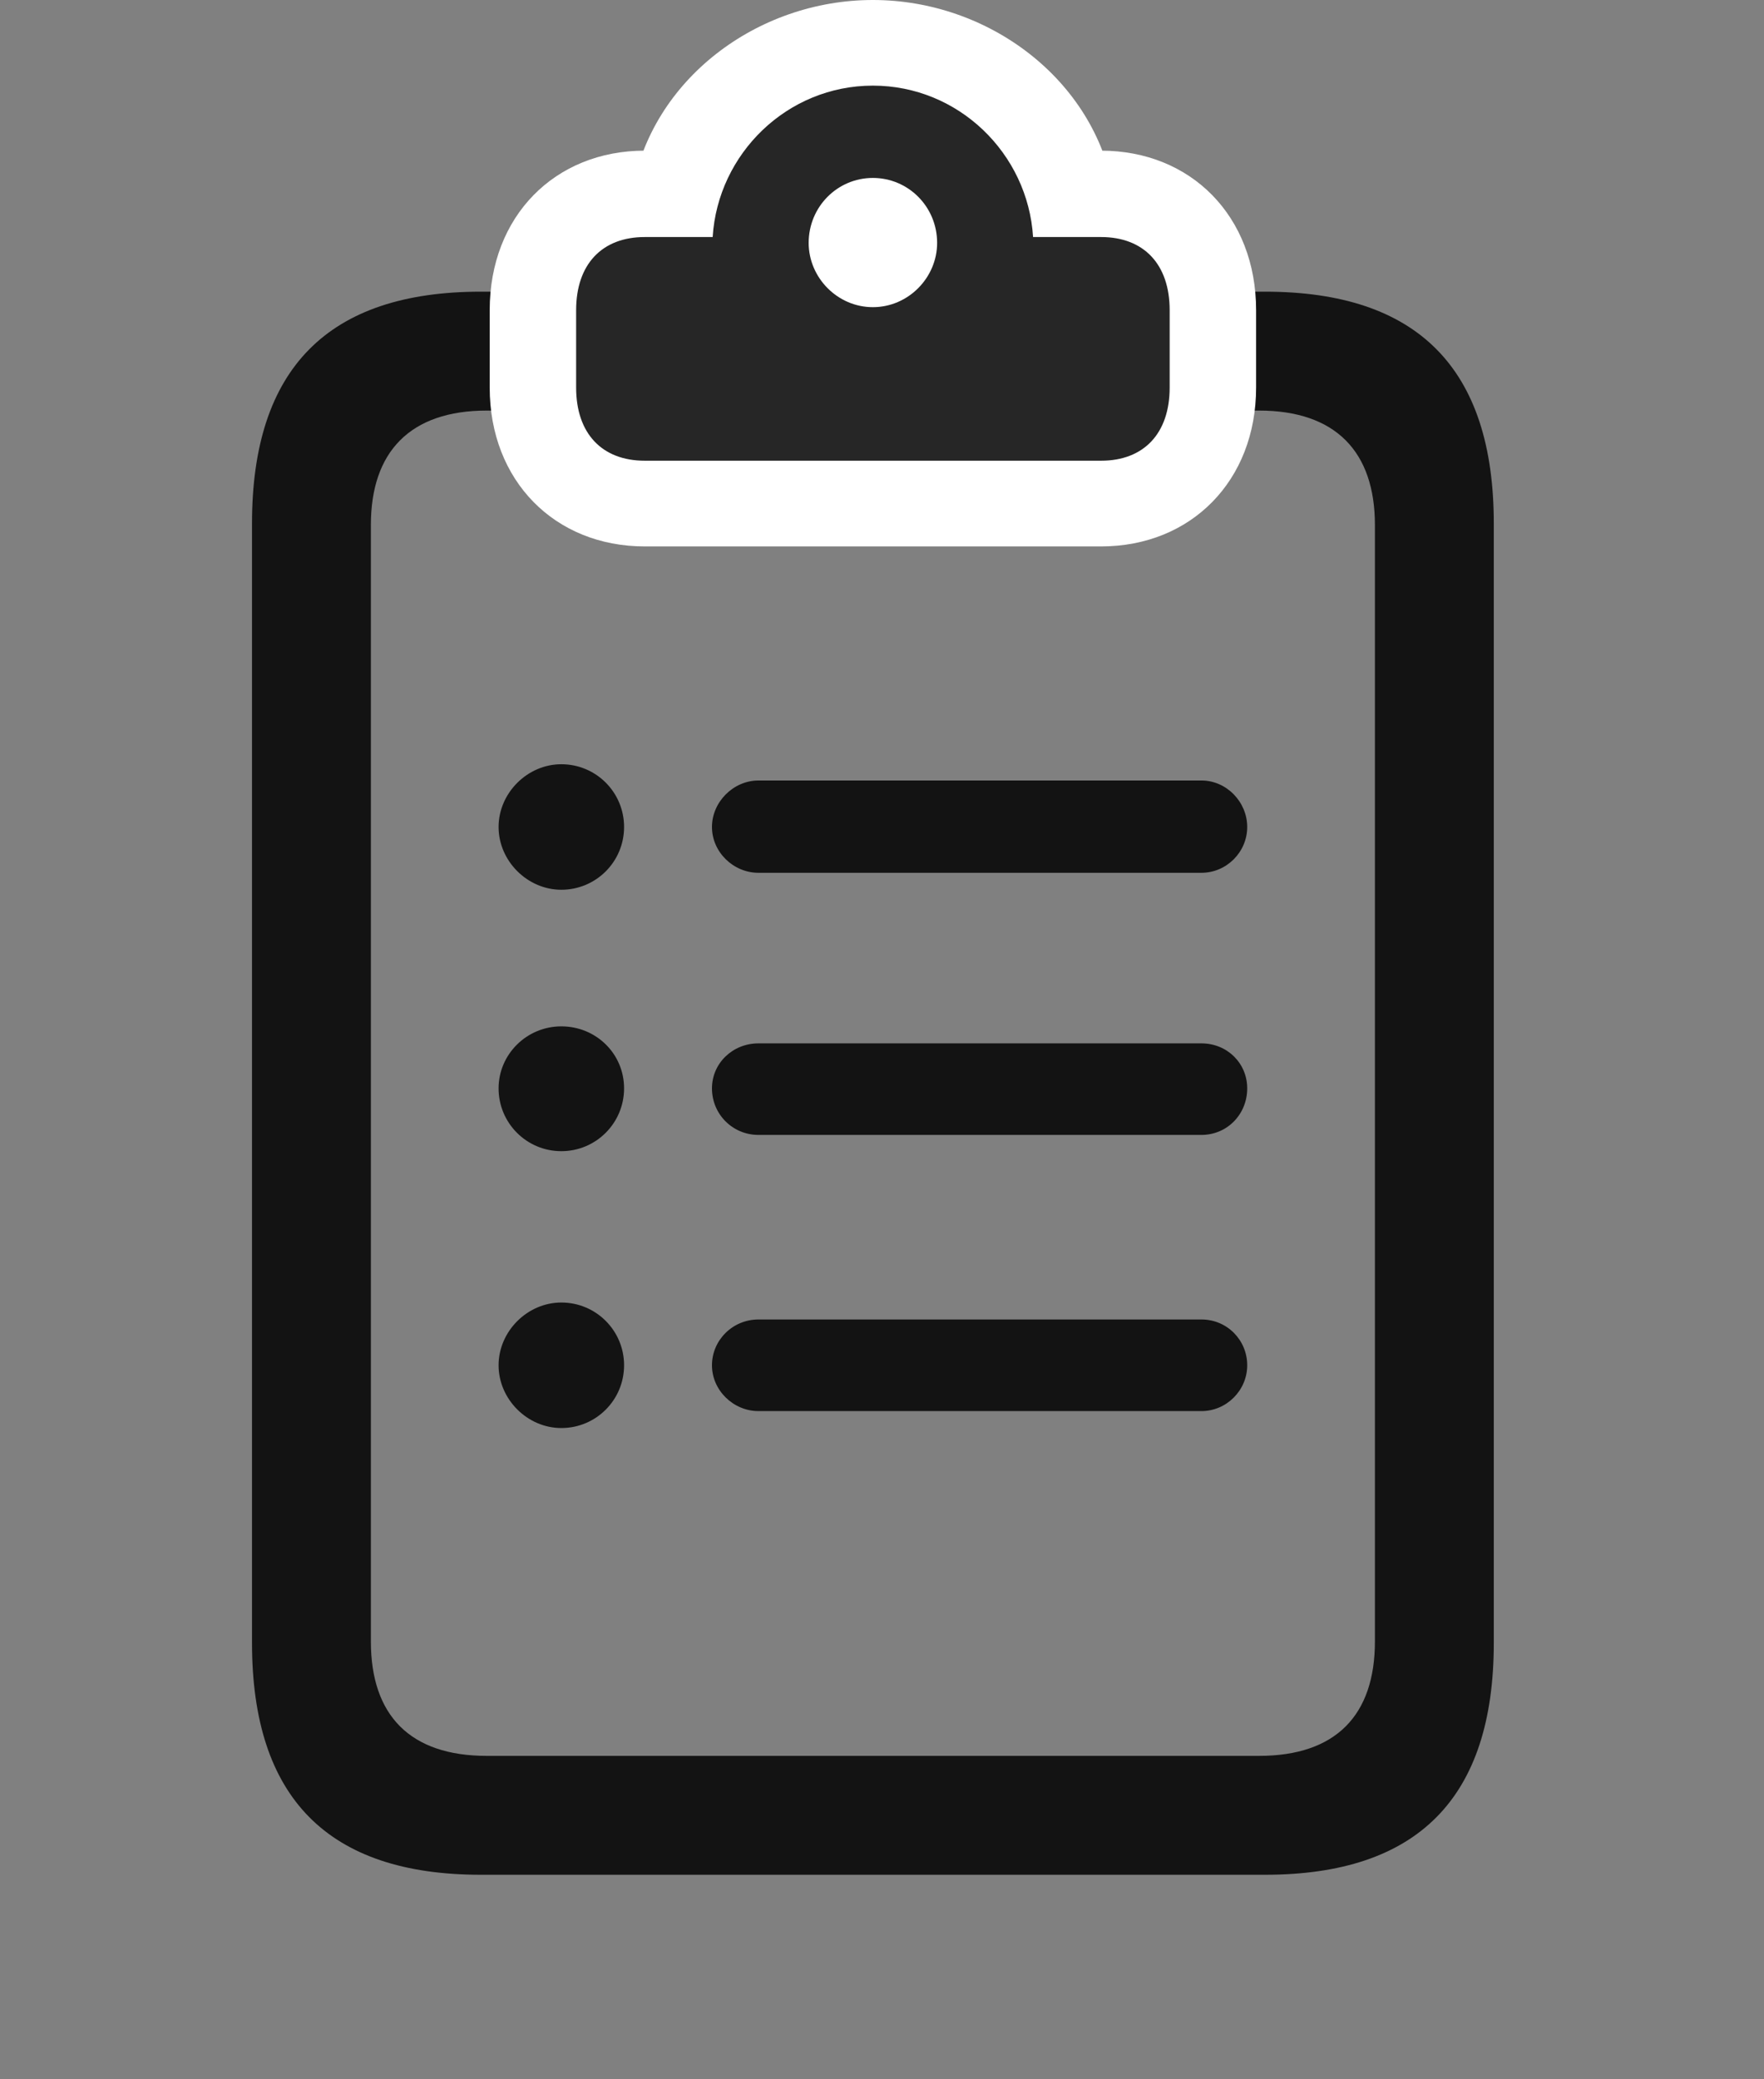 <svg width="28" height="33" viewBox="0 0 28 33" fill="none" xmlns="http://www.w3.org/2000/svg">
<rect x="0" y="0" width="28" height="33" fill="#808080" stroke="none"/>
<g clip-path="url(#clip0_2124_67727)">
<path d="M23.711 26.074V8.309C23.711 5.848 22.504 4.629 20.078 4.629H7.633C5.207 4.629 4 5.848 4 8.309V26.074C4 28.535 5.207 29.754 7.633 29.754H20.078C22.504 29.754 23.711 28.535 23.711 26.074ZM5.887 26.051V8.332C5.887 7.172 6.508 6.516 7.727 6.516H19.984C21.203 6.516 21.824 7.172 21.824 8.332V26.051C21.824 27.223 21.203 27.867 19.984 27.867H7.727C6.508 27.867 5.887 27.223 5.887 26.051Z" fill="black" fill-opacity="0.85"/>
<path d="M10.234 8.672H17.477C18.906 8.672 19.938 7.629 19.938 6.152V4.922C19.938 3.434 18.906 2.391 17.477 2.391C17.23 2.391 16.996 2.391 16.75 2.391L17.676 3.035C17.371 1.266 15.695 0 13.855 0C12.016 0 10.34 1.266 10.035 3.035L10.961 2.391C10.715 2.391 10.48 2.391 10.234 2.391C8.805 2.391 7.773 3.434 7.773 4.922V6.152C7.773 7.629 8.805 8.672 10.234 8.672Z" fill="white"/>
<path d="M10.234 7.312H17.477C18.156 7.312 18.566 6.879 18.566 6.152V4.922C18.566 4.195 18.156 3.762 17.477 3.762H16.398C16.316 2.437 15.215 1.359 13.855 1.359C12.496 1.359 11.395 2.437 11.312 3.762H10.234C9.555 3.762 9.145 4.195 9.145 4.922V6.152C9.145 6.879 9.555 7.312 10.234 7.312ZM13.855 4.875C13.293 4.875 12.836 4.406 12.836 3.855C12.836 3.281 13.293 2.824 13.855 2.824C14.418 2.824 14.875 3.281 14.875 3.855C14.875 4.406 14.418 4.875 13.855 4.875Z" fill="black" fill-opacity="0.85"/>
<path d="M8.91 22.664C9.461 22.664 9.906 22.219 9.906 21.668C9.906 21.117 9.461 20.672 8.91 20.672C8.371 20.672 7.914 21.129 7.914 21.668C7.914 22.207 8.371 22.664 8.91 22.664ZM12.039 22.395H19.07C19.469 22.395 19.797 22.066 19.797 21.668C19.797 21.27 19.48 20.941 19.07 20.941H12.039C11.629 20.941 11.301 21.27 11.301 21.668C11.301 22.066 11.641 22.395 12.039 22.395Z" fill="black" fill-opacity="0.85"/>
<path d="M8.91 18.27C9.461 18.27 9.906 17.824 9.906 17.273C9.906 16.723 9.461 16.289 8.91 16.289C8.359 16.289 7.914 16.734 7.914 17.273C7.914 17.824 8.359 18.27 8.91 18.27ZM12.039 18.012H19.07C19.48 18.012 19.797 17.684 19.797 17.273C19.797 16.875 19.48 16.559 19.07 16.559H12.039C11.629 16.559 11.301 16.875 11.301 17.273C11.301 17.684 11.629 18.012 12.039 18.012Z" fill="black" fill-opacity="0.85"/>
<path d="M8.91 14.121C9.461 14.121 9.906 13.676 9.906 13.125C9.906 12.574 9.461 12.129 8.91 12.129C8.371 12.129 7.914 12.586 7.914 13.125C7.914 13.664 8.371 14.121 8.91 14.121ZM12.039 13.852H19.07C19.469 13.852 19.797 13.523 19.797 13.125C19.797 12.727 19.469 12.387 19.07 12.387H12.039C11.641 12.387 11.301 12.727 11.301 13.125C11.301 13.523 11.641 13.852 12.039 13.852Z" fill="black" fill-opacity="0.85"/>
</g>
<defs>
<clipPath id="clip0_2124_67727">
<rect width="19.711" height="32.473" fill="white" transform="translate(4)"/>
</clipPath>
</defs>
</svg>
